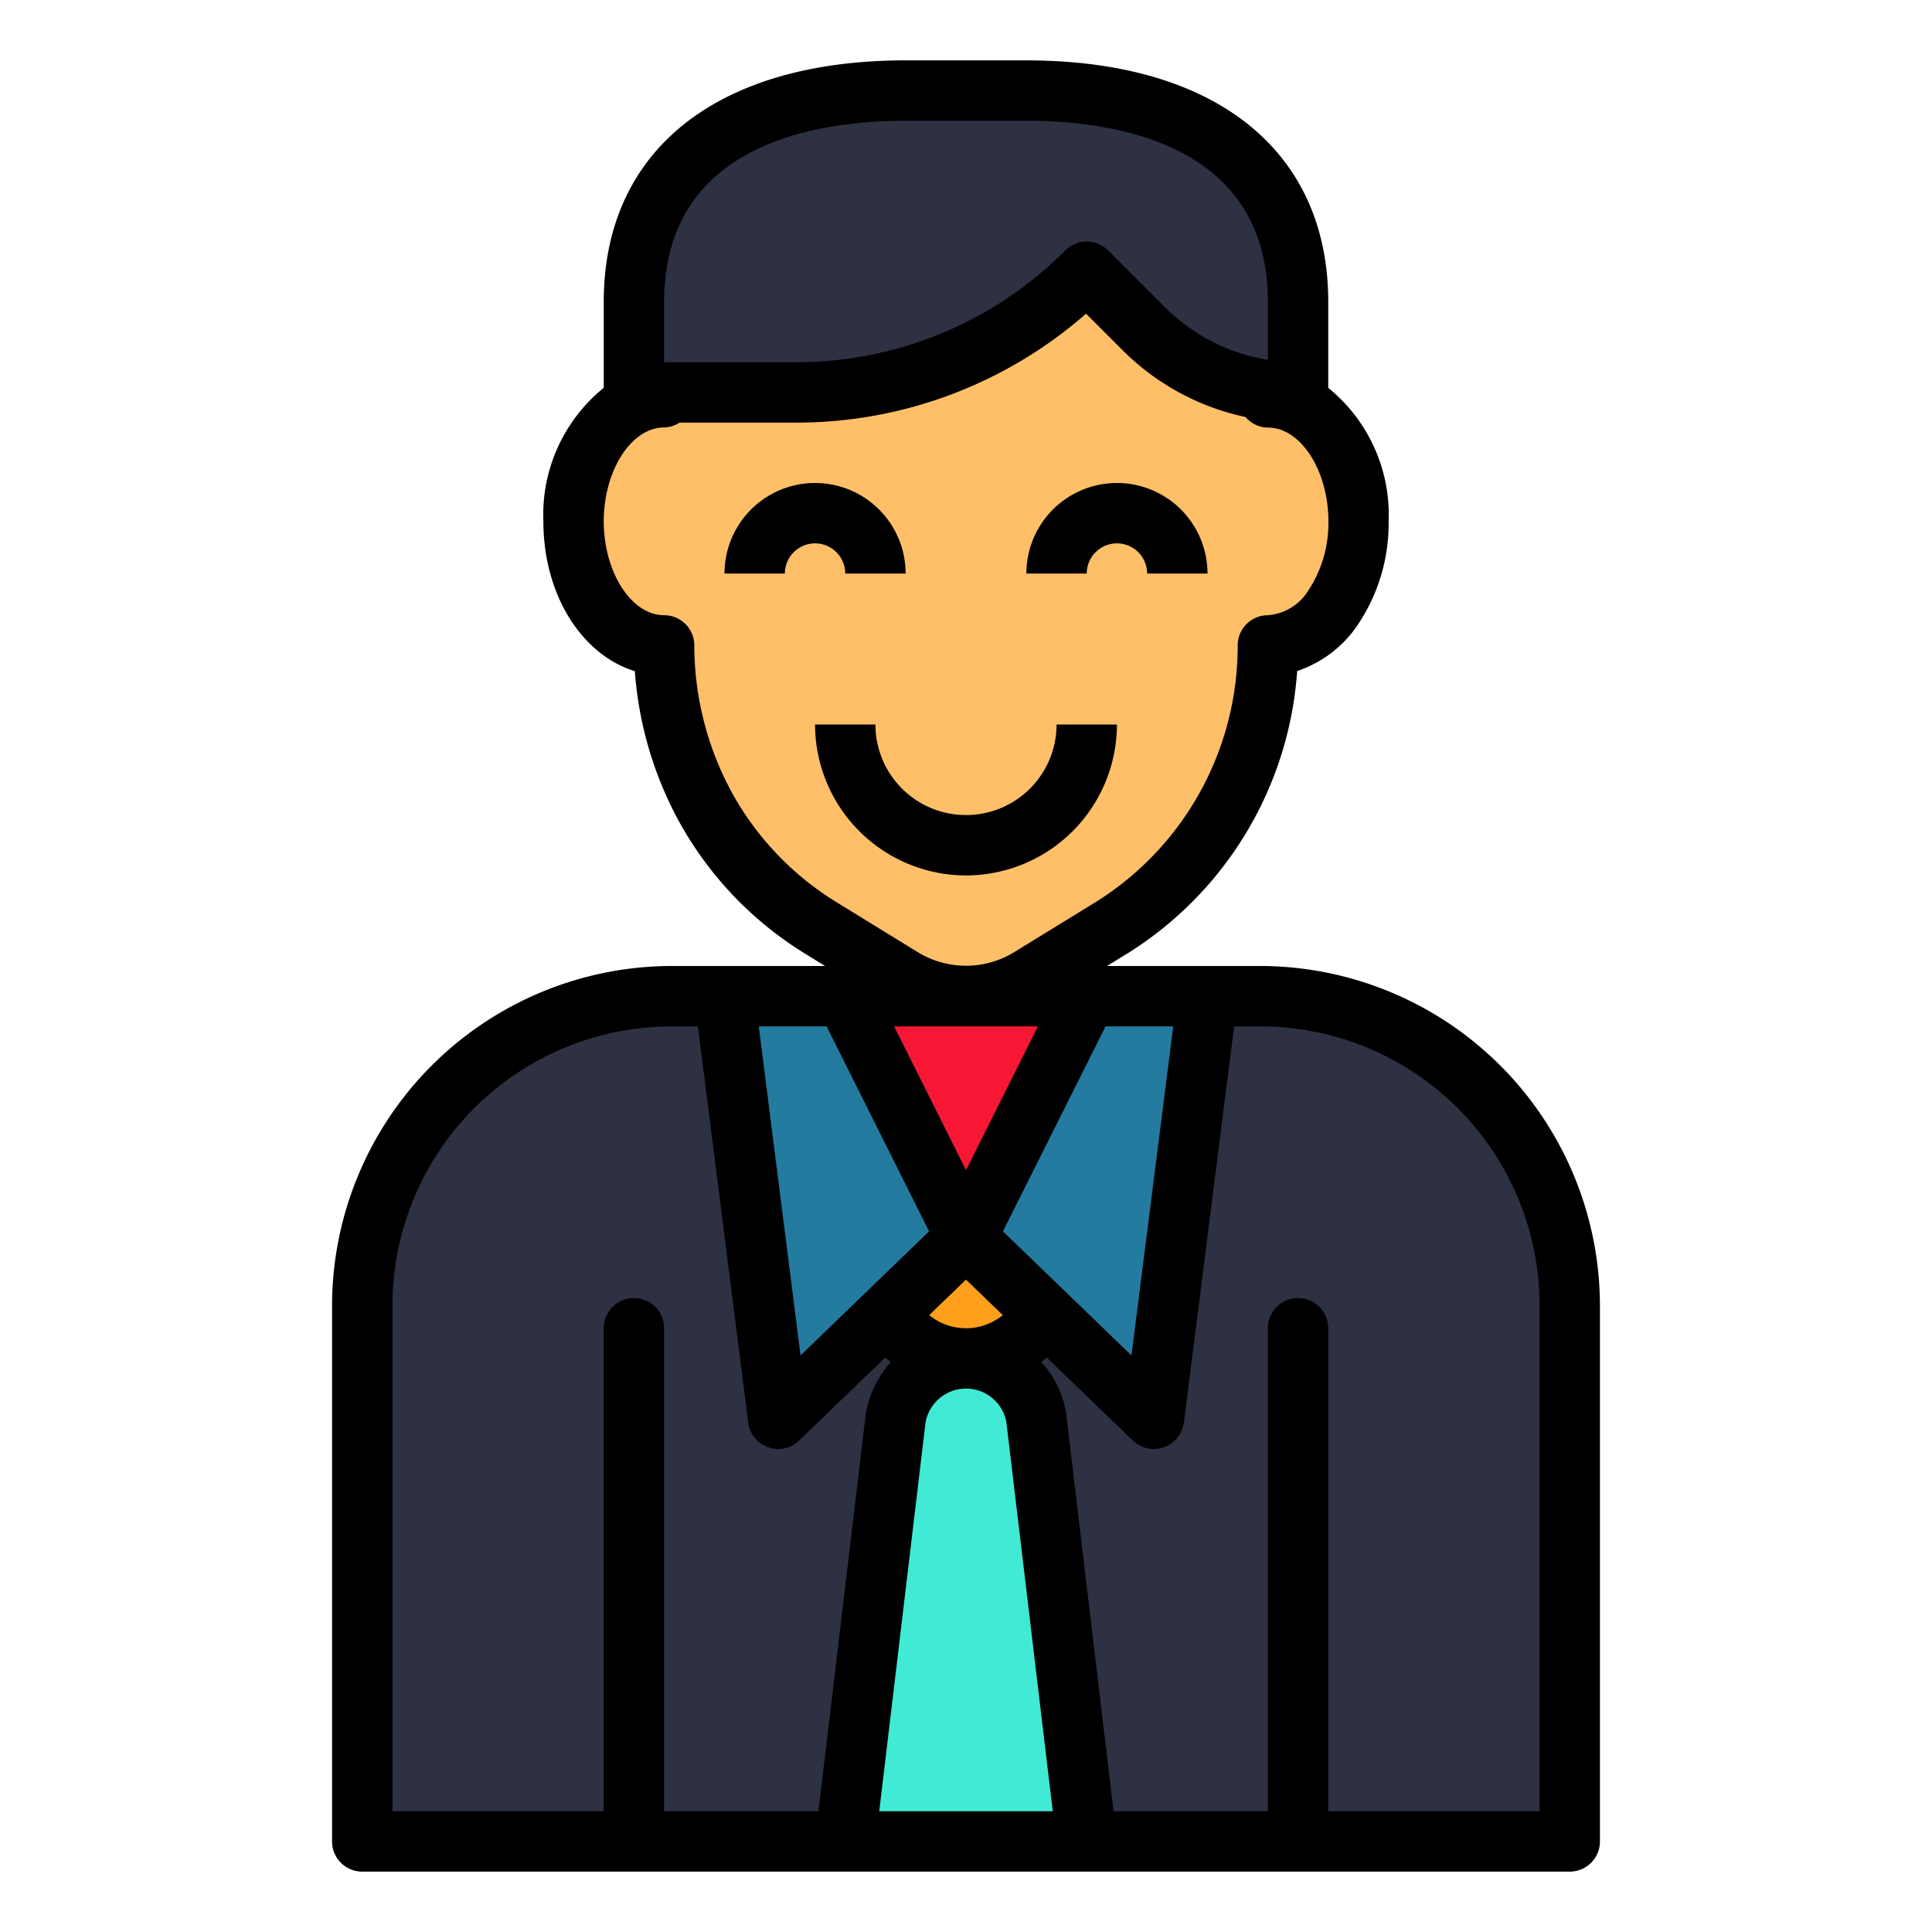 <svg xmlns="http://www.w3.org/2000/svg" data-name="Layer 1" viewBox="0 0 64 64" id="personality"><path fill="#2d3142" d="M22.252 33h19.5A10.252 10.252 0 0 1 52 43.252V61H12V43.252A10.252 10.252 0 0 1 22.252 33Z"></path><path fill="#ff9f1c" d="m32 41-2.6 2.5a3 3 0 0 0 5.2 0Z"></path><path fill="#247ba0" d="M38.222 47 32 41l-6.222 6L24 33h16l-1.778 14z"></path><path fill="#f71735" d="m32 41 4-8h-8l4 8z"></path><path fill="#41ead4" d="M36 61h-8l1.671-14.027A2.361 2.361 0 0 1 32 45a2.361 2.361 0 0 1 2.329 1.973Z"></path><path fill="#ffbf69" d="m36 9-14 4v.16c-1.66 0-3 1.84-3 4.11s1.34 4.11 3 4.11a11.18 11.18 0 0 0 1.37 5.36 10.785 10.785 0 0 0 3.77 3.97l2.75 1.69a4.01 4.01 0 0 0 4.22 0l2.75-1.69A10.95 10.95 0 0 0 42 21.38a2.659 2.659 0 0 0 2.12-1.2 5.02 5.02 0 0 0 .88-2.91c0-2.27-1.34-4.11-3-4.11v-.24Z"></path><path fill="#2d3142" d="M43 13a7.242 7.242 0 0 1-5.121-2.121L36 9a13.658 13.658 0 0 1-9.657 4H21v-3c0-4.972 4.03-7 9-7h4c4.972 0 9 2.03 9 7Z"></path><path d="M28 19h2a3 3 0 0 0-6 0h2a1 1 0 0 1 2 0zm9-1a1 1 0 0 1 1 1h2a3 3 0 0 0-6 0h2a1 1 0 0 1 1-1zm-5 11a5.006 5.006 0 0 0 5-5h-2a3 3 0 0 1-6 0h-2a5.006 5.006 0 0 0 5 5z"></path><path d="M12 62h40a1 1 0 0 0 1-1V43.252A11.265 11.265 0 0 0 41.748 32h-5.077l.714-.439a12 12 0 0 0 5.585-9.332 3.914 3.914 0 0 0 1.962-1.464A6.01 6.01 0 0 0 46 17.27a5.408 5.408 0 0 0-2-4.421V10c0-5.01-3.739-8-10-8h-4c-6.263 0-10 2.992-10 8v2.847a5.408 5.408 0 0 0-2 4.421c0 2.437 1.271 4.424 3.03 4.965a12.228 12.228 0 0 0 1.47 4.991 11.85 11.85 0 0 0 4.122 4.338l.708.438h-5.078A11.265 11.265 0 0 0 11 43.252V61a1 1 0 0 0 1 1Zm17.126-2 1.532-12.863a1.361 1.361 0 0 1 2.677-.046L34.874 60ZM32 42.389l1.219 1.176a1.926 1.926 0 0 1-2.438 0ZM29.618 34h4.764L32 38.764Zm9.6 13.126L40.881 34h.867A9.252 9.252 0 0 1 51 43.252V60h-7V44a1 1 0 0 0-2 0v16h-5.112l-1.573-13.191a3.347 3.347 0 0 0-.818-1.69c.06-.049.117-.1.175-.153l2.856 2.754a1 1 0 0 0 1.686-.594ZM38.865 34l-1.384 10.9-4.258-4.11 3.4-6.79ZM22 10c0-5.222 5.014-6 8-6h4c2.988 0 8 .78 8 6v1.919a6.2 6.2 0 0 1-3.414-1.749l-1.879-1.877a1 1 0 0 0-1.414 0A12.573 12.573 0 0 1 26.343 12H22Zm2.248 16.259A10.214 10.214 0 0 1 23 21.38a1 1 0 0 0-1-1c-1.084 0-2-1.424-2-3.11s.916-3.11 2-3.11a.964.964 0 0 0 .51-.16h3.833a14.554 14.554 0 0 0 9.634-3.609l1.2 1.2a8.179 8.179 0 0 0 4.083 2.224.982.982 0 0 0 .745.35c1.084 0 2 1.424 2 3.11a4.052 4.052 0 0 1-.687 2.32A1.731 1.731 0 0 1 42 20.38a1 1 0 0 0-1 1 10 10 0 0 1-4.664 8.478l-2.75 1.69a3.057 3.057 0 0 1-3.172 0l-2.748-1.689a9.827 9.827 0 0 1-3.418-3.598ZM27.382 34l3.395 6.79-4.258 4.11L25.135 34ZM13 43.252A9.252 9.252 0 0 1 22.252 34h.867l1.667 13.126a1 1 0 0 0 1.686.594l2.856-2.754c.059.053.118.107.18.157a3.437 3.437 0 0 0-.83 1.731L27.112 60H22V44a1 1 0 0 0-2 0v16h-7Z"></path></svg>